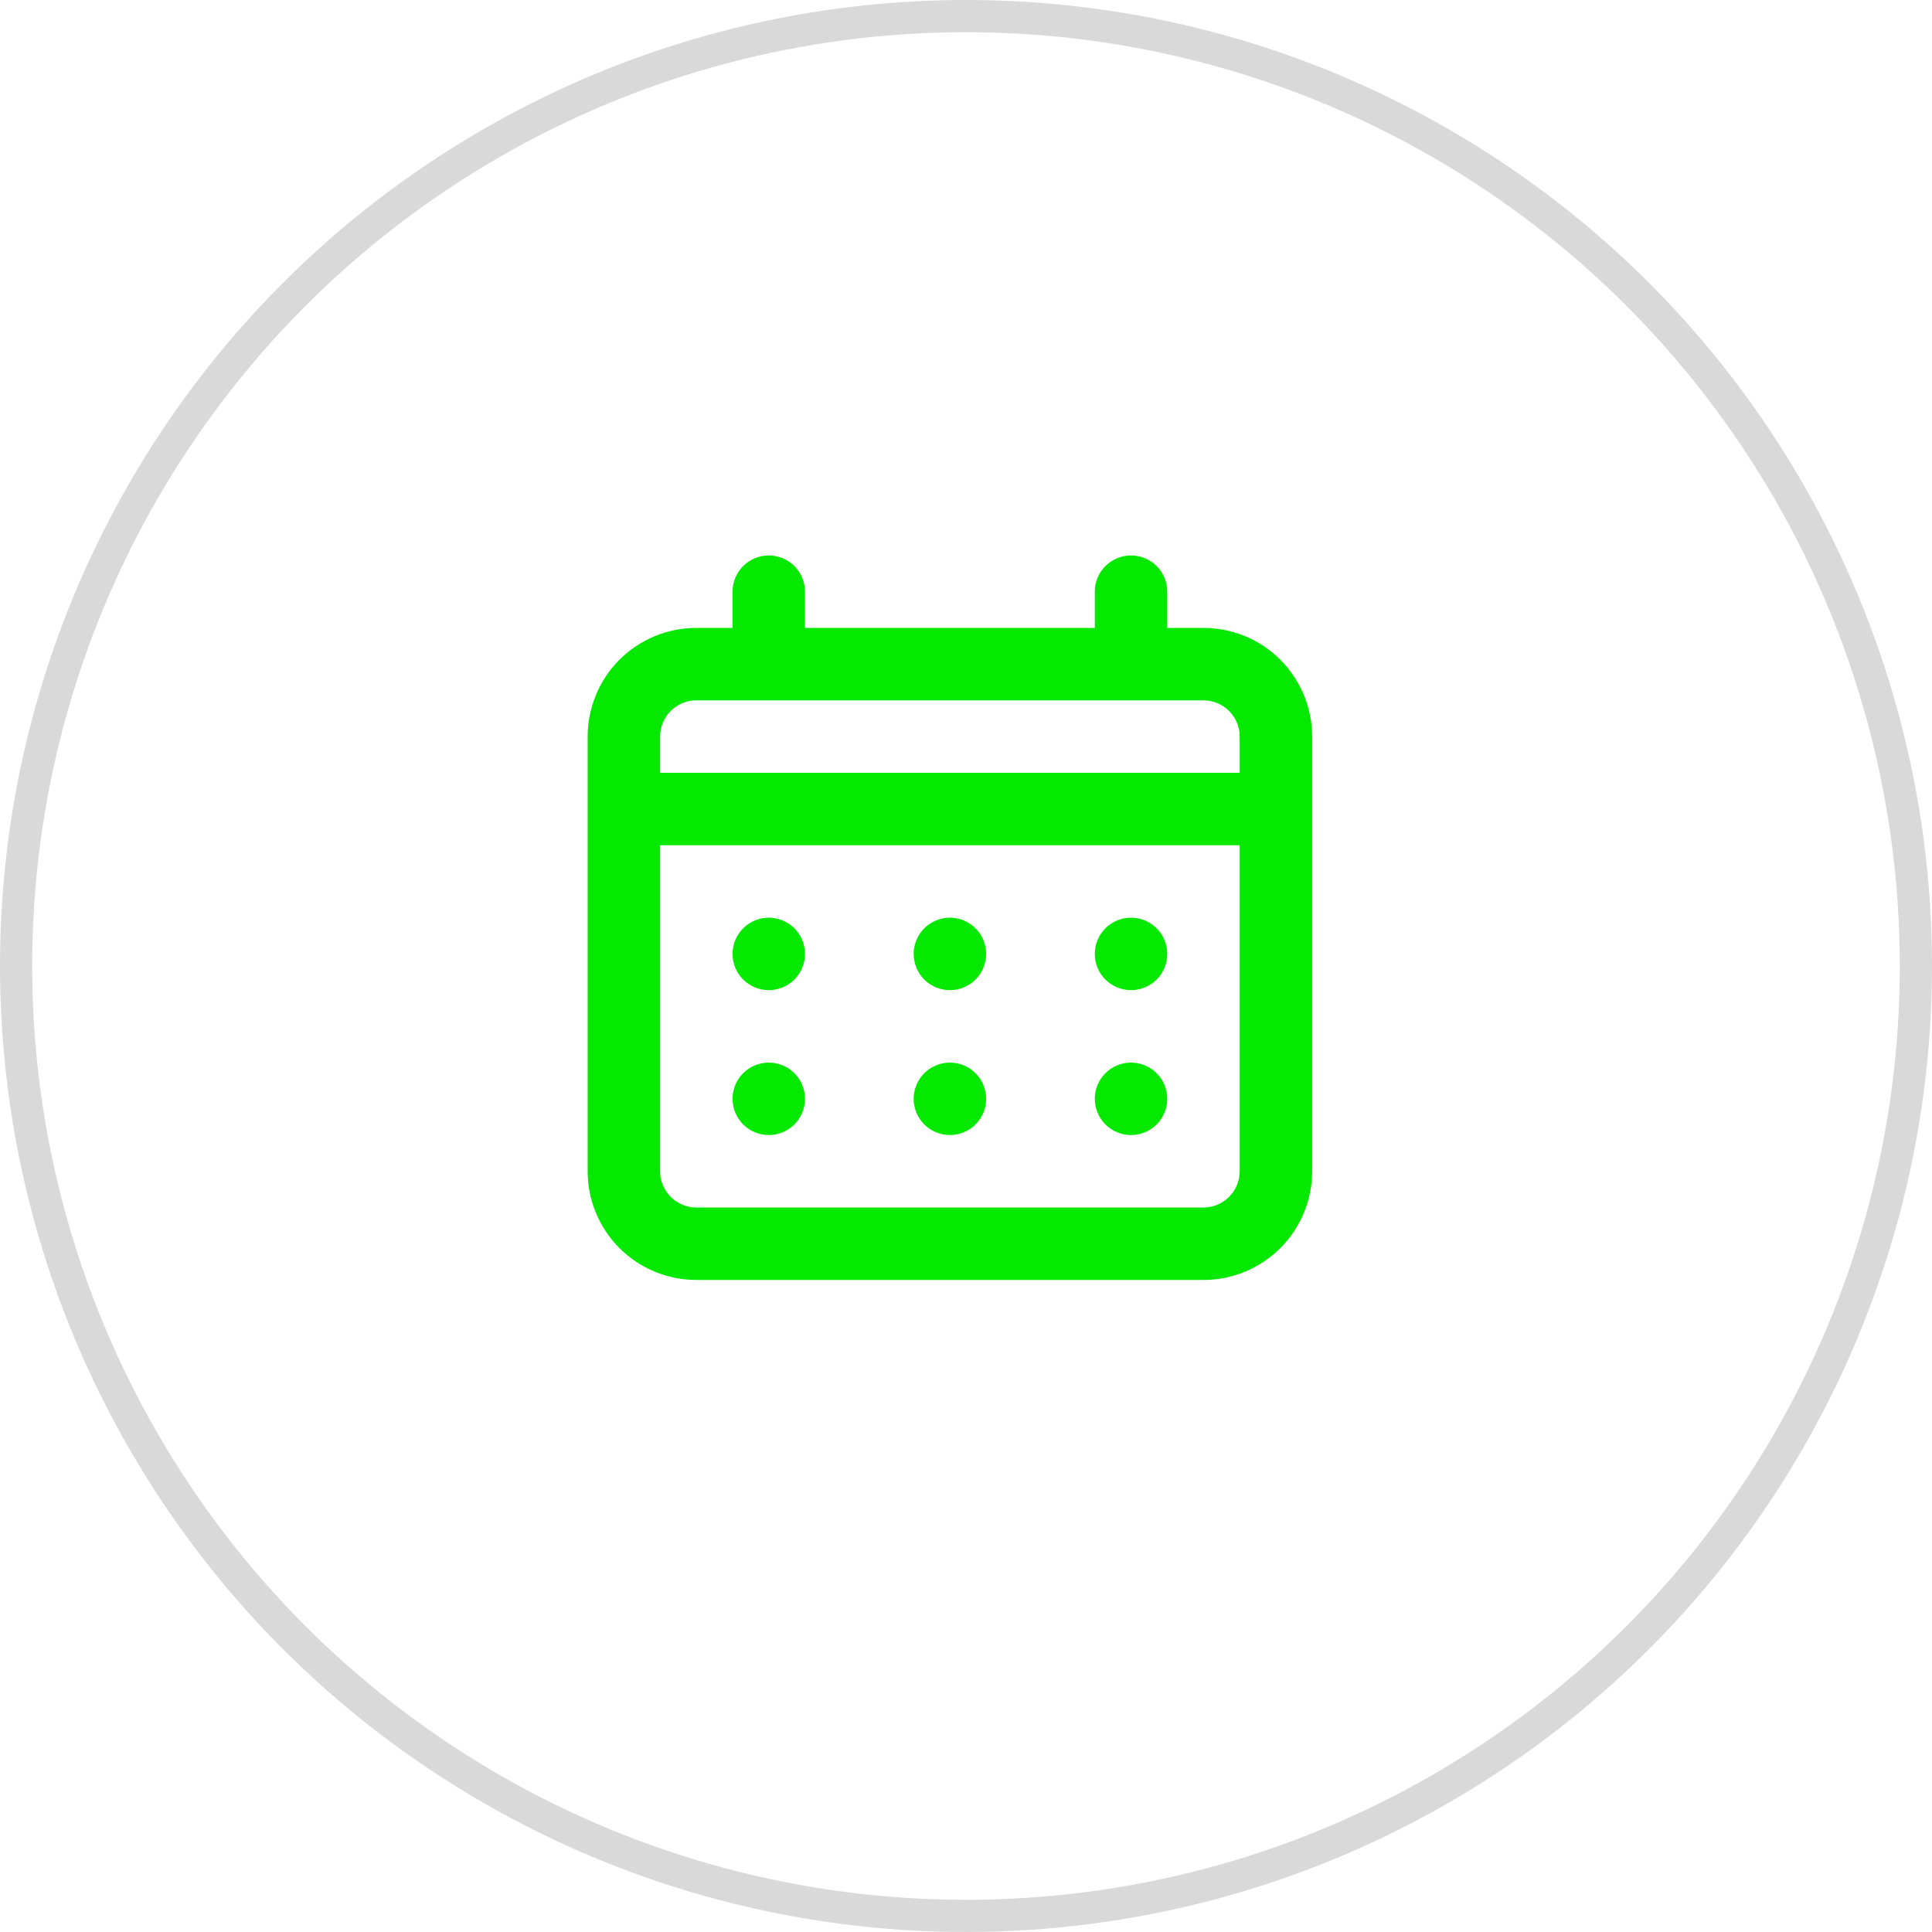 <svg width="60" height="60" viewBox="0 0 60 60" fill="none" xmlns="http://www.w3.org/2000/svg">
<path d="M29.5 30.75C29.723 30.75 29.94 30.684 30.125 30.56C30.31 30.437 30.454 30.261 30.539 30.055C30.625 29.85 30.647 29.624 30.603 29.405C30.56 29.187 30.453 28.987 30.296 28.829C30.138 28.672 29.938 28.565 29.72 28.522C29.501 28.478 29.275 28.5 29.07 28.586C28.864 28.671 28.688 28.815 28.565 29C28.441 29.185 28.375 29.402 28.375 29.625C28.375 29.923 28.494 30.209 28.704 30.421C28.916 30.631 29.202 30.75 29.5 30.75ZM35.125 30.75C35.347 30.75 35.565 30.684 35.75 30.56C35.935 30.437 36.079 30.261 36.164 30.055C36.249 29.85 36.272 29.624 36.228 29.405C36.185 29.187 36.078 28.987 35.92 28.829C35.763 28.672 35.563 28.565 35.344 28.522C35.126 28.478 34.9 28.5 34.694 28.586C34.489 28.671 34.313 28.815 34.19 29C34.066 29.185 34 29.402 34 29.625C34 29.923 34.118 30.209 34.33 30.421C34.541 30.631 34.827 30.75 35.125 30.75ZM29.5 35.25C29.723 35.25 29.94 35.184 30.125 35.06C30.31 34.937 30.454 34.761 30.539 34.556C30.625 34.35 30.647 34.124 30.603 33.906C30.56 33.687 30.453 33.487 30.296 33.33C30.138 33.172 29.938 33.065 29.72 33.022C29.501 32.978 29.275 33.001 29.07 33.086C28.864 33.171 28.688 33.315 28.565 33.5C28.441 33.685 28.375 33.903 28.375 34.125C28.375 34.423 28.494 34.709 28.704 34.92C28.916 35.132 29.202 35.25 29.5 35.25ZM35.125 35.25C35.347 35.25 35.565 35.184 35.75 35.06C35.935 34.937 36.079 34.761 36.164 34.556C36.249 34.35 36.272 34.124 36.228 33.906C36.185 33.687 36.078 33.487 35.92 33.33C35.763 33.172 35.563 33.065 35.344 33.022C35.126 32.978 34.9 33.001 34.694 33.086C34.489 33.171 34.313 33.315 34.19 33.5C34.066 33.685 34 33.903 34 34.125C34 34.423 34.118 34.709 34.33 34.92C34.541 35.132 34.827 35.25 35.125 35.25ZM23.875 30.75C24.098 30.75 24.315 30.684 24.5 30.56C24.685 30.437 24.829 30.261 24.914 30.055C25 29.85 25.022 29.624 24.978 29.405C24.935 29.187 24.828 28.987 24.671 28.829C24.513 28.672 24.313 28.565 24.095 28.522C23.876 28.478 23.65 28.5 23.445 28.586C23.239 28.671 23.063 28.815 22.94 29C22.816 29.185 22.75 29.402 22.75 29.625C22.75 29.923 22.869 30.209 23.079 30.421C23.291 30.631 23.577 30.75 23.875 30.75ZM37.375 19.5H36.25V18.375C36.25 18.077 36.132 17.791 35.92 17.579C35.709 17.369 35.423 17.25 35.125 17.25C34.827 17.25 34.541 17.369 34.33 17.579C34.118 17.791 34 18.077 34 18.375V19.5H25V18.375C25 18.077 24.881 17.791 24.671 17.579C24.459 17.369 24.173 17.25 23.875 17.25C23.577 17.25 23.291 17.369 23.079 17.579C22.869 17.791 22.75 18.077 22.75 18.375V19.5H21.625C20.73 19.5 19.871 19.856 19.238 20.488C18.606 21.121 18.25 21.98 18.25 22.875V36.375C18.25 37.27 18.606 38.129 19.238 38.761C19.871 39.394 20.73 39.75 21.625 39.75H37.375C38.27 39.75 39.129 39.394 39.761 38.761C40.394 38.129 40.75 37.27 40.75 36.375V22.875C40.75 21.98 40.394 21.121 39.761 20.488C39.129 19.856 38.27 19.5 37.375 19.5ZM38.5 36.375C38.5 36.673 38.382 36.959 38.17 37.17C37.959 37.382 37.673 37.5 37.375 37.5H21.625C21.327 37.5 21.041 37.382 20.829 37.17C20.619 36.959 20.5 36.673 20.5 36.375V26.25H38.5V36.375ZM38.5 24H20.5V22.875C20.5 22.577 20.619 22.291 20.829 22.079C21.041 21.869 21.327 21.75 21.625 21.75H37.375C37.673 21.75 37.959 21.869 38.17 22.079C38.382 22.291 38.5 22.577 38.5 22.875V24ZM23.875 35.25C24.098 35.25 24.315 35.184 24.5 35.06C24.685 34.937 24.829 34.761 24.914 34.556C25 34.35 25.022 34.124 24.978 33.906C24.935 33.687 24.828 33.487 24.671 33.33C24.513 33.172 24.313 33.065 24.095 33.022C23.876 32.978 23.65 33.001 23.445 33.086C23.239 33.171 23.063 33.315 22.94 33.5C22.816 33.685 22.75 33.903 22.75 34.125C22.75 34.423 22.869 34.709 23.079 34.92C23.291 35.132 23.577 35.25 23.875 35.25Z" fill="#05E900"/>
<circle cx="30" cy="30" r="29.5" stroke="#D9D9D9"/>
</svg>
